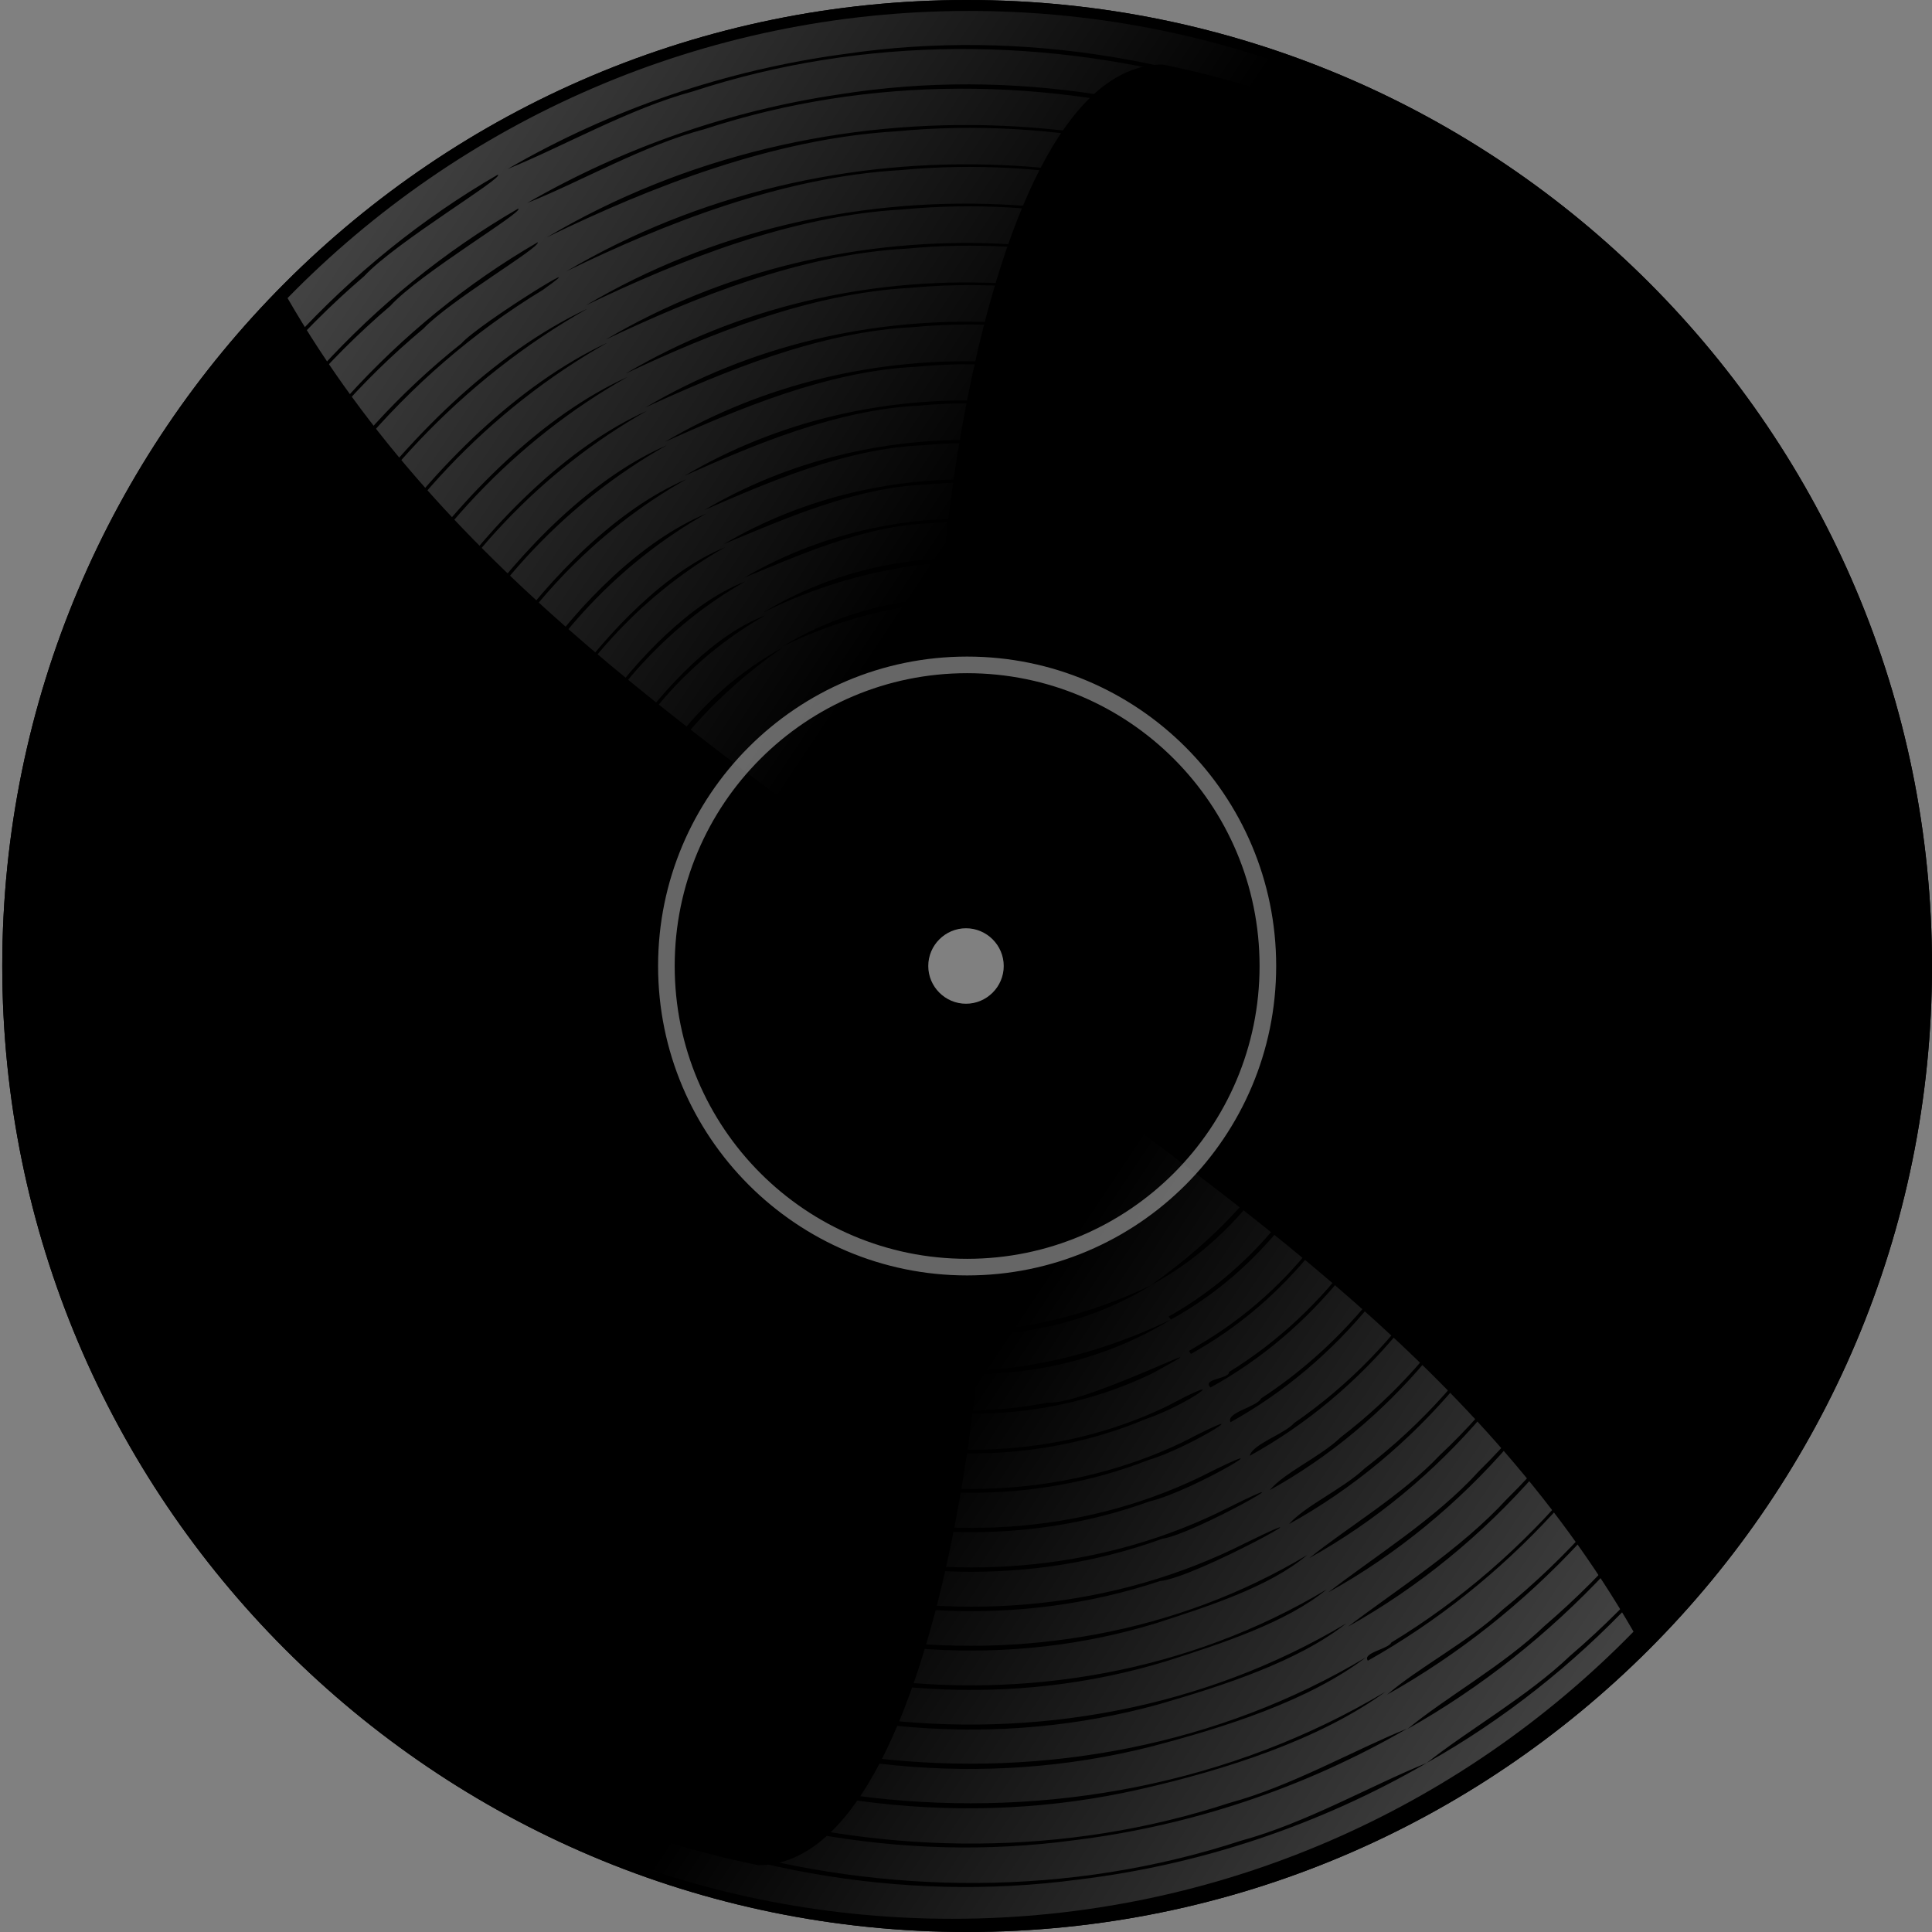 <svg xmlns="http://www.w3.org/2000/svg" viewBox="0 0 512 512">
<rect x="0" y="0" width="512" height="512" fill="#808080" stroke="none"/>
<style type="text/css">
	.st0{fill:url(#rect4550_1_);}
	.st1{fill:url(#path4028_1_);}
	.st2{opacity:0.4;fill:#FFFFFF;}
</style>
<g id="path2997" class="disc">
	<path class="disc" d="M256.3,0C115.1,0,0.6,114.6,0.6,256s114.5,256,255.7,256S512,397.4,512,256S397.5,0,256.3,0L256.3,0z
		 M256.3,244.6c6.3,0,11.4,5.1,11.4,11.4c0,6.3-5.1,11.4-11.4,11.4s-11.4-5.1-11.4-11.4C244.9,249.7,250,244.6,256.3,244.6z"/>
	<path class="disc" d="M256.3,0C115.1,0,0.6,114.6,0.6,256s114.5,256,255.7,256S512,397.4,512,256S397.5,0,256.3,0L256.3,0z
		 M256.3,244.6c6.3,0,11.4,5.1,11.4,11.4c0,6.3-5.1,11.4-11.4,11.4s-11.4-5.1-11.4-11.4C244.9,249.7,250,244.6,256.3,244.6z"/>
</g>
<path class="label" d="M256,166.8c-49.2,0-89.1,39.9-89.1,89.2c0,49.2,39.9,89.2,89.1,89.2s89.1-40,89.1-89.2
	C345.1,206.8,305.2,166.8,256,166.8z M256,266c-5.5,0-10-4.5-10-10c0-5.5,4.5-10,10-10c5.5,0,10,4.5,10,10
	C266,261.5,261.5,266,256,266z"/>
<linearGradient id="rect4550_1_" gradientUnits="userSpaceOnUse" x1="-451.044" y1="1670.177" x2="763.656" y2="860.117" gradientTransform="matrix(0.475 0 0 -0.475 -105.262 544.406)">
	<stop  offset="0" style="stop-color:#FFFFFF"/>
	<stop  offset="1" style="stop-color:#FFFFFF;stop-opacity:0"/>
</linearGradient>
<path id="rect4550" class="st0" d="M256.8,2.9C186,2.9,122,32.1,76.2,79v0c42.5,73.6,111.7,117.4,175.2,165.6
	c-12.7-57.1,5.1-227.4,56.7-227.5C372.4,30.1,431.6,68,470.2,127.4c64,98.8,38.7,225.6-37.4,308.4c0.1,0.2,0.2,0.3,0.3,0.5h0
	c46.9-45.9,76.1-109.9,76.1-180.8C509.1,116,396.2,2.9,256.8,2.9L256.8,2.9z"/>
<linearGradient id="path4028_1_" gradientUnits="userSpaceOnUse" x1="79.696" y1="1139.96" x2="1294.396" y2="329.899" gradientTransform="matrix(-0.475 0 0 0.475 866.332 218.975)">
	<stop  offset="0" style="stop-color:#FFFFFF"/>
	<stop  offset="1" style="stop-color:#FFFFFF;stop-opacity:0"/>
</linearGradient>
<path id="path4028" class="st1" d="M252.3,508.5c70.8,0,134.8-29.2,180.6-76.1v0c-42.5-73.6-111.7-117.4-175.2-165.6
	c12.7,57.1-5.1,227.4-56.7,227.5C136.7,481.3,77.5,443.4,39,384C-25,285.2,0.3,158.4,76.4,75.6c-0.1-0.2-0.2-0.3-0.3-0.5h0
	C29.1,121,0,185,0,255.9C0,395.4,113,508.5,252.3,508.5L252.3,508.5z"/>
<path id="path4103" class="st2" d="M256.3,174c-45.2,0-81.9,36.7-81.9,82c0,45.3,36.7,82,81.9,82s81.9-36.7,81.9-82
	S301.5,174,256.3,174z M256.3,178.4c42.8,0,77.5,34.7,77.5,77.6s-34.7,77.6-77.5,77.6s-77.5-34.7-77.5-77.6S213.5,178.4,256.3,178.4
	z"/>
<path class="lines" d="M134.5,44.8L134.5,44.8C134.5,44.7,134.5,44.7,134.5,44.8C134.5,44.7,134.5,44.7,134.5,44.8z M440.8,98.2
	c8.3,7.9,23.7,34.2,25,33.2C418,48.7,318.4,0.4,223.9,14.3c-31.4,4.2-62,14.6-89.4,30.5c14.8-6,32.2-16,49.2-20.6
	C274.1-5.4,379.9,25.1,440.8,98.2z M139.7,53.8C139.7,53.8,139.7,53.8,139.7,53.8C139.7,53.8,139.7,53.8,139.7,53.8L139.7,53.8z
	 M456.8,136.8C410.6,56.7,313.7,10.5,222.5,25c-29.1,4.3-57.3,14.1-82.8,28.8c14.1-5.6,30.8-15.3,47.1-19.6
	c87.4-28.6,189.9,1.6,247.9,73C441.9,114.3,454.8,136.7,456.8,136.8z M383.5,73c-69-49.1-165.6-53.3-238.6-10.1
	c27.5-13.4,60.2-26.2,92.7-28.1c83.8-8,169.5,36.8,210.8,110.2C435.1,117.2,409.7,91.5,383.5,73z M144.9,62.8
	C144.9,62.8,144.9,62.8,144.9,62.8C144.9,62.8,144.9,62.8,144.9,62.8L144.9,62.8z M377.6,81.5c-65.9-46.8-157.8-50.7-227.5-9.6l0,0
	c26.2-12.8,57.4-25,88.3-26.8c79.8-7.6,161.6,35.1,200.9,105.1C426.8,123.7,402.5,99.2,377.6,81.5z M155.3,80.9
	C155.3,80.9,155.3,80.9,155.3,80.9C155.3,80.9,155.3,80.9,155.3,80.9L155.3,80.9z M430.3,155.4c-11.9-25.2-35-48.4-58.7-65.3
	C309,45.6,221.5,41.8,155.3,80.9c24.9-12,54.6-23.8,84-25.4C315.2,48.3,392.9,88.9,430.3,155.4z M240.2,65.9
	c72-6.9,145.6,31.6,181,94.7c-11-23.8-33.2-46-55.6-62C306.3,56.4,223.3,52.9,160.5,90l0,0C184.1,78.8,212.3,67.4,240.2,65.9z
	 M165.8,99C165.8,99,165.8,99,165.8,99C165.8,99,165.8,99,165.8,99L165.8,99z M359.7,107.2C303.5,67.3,225.1,64,165.8,99
	c22.2-10.5,49-21.3,75.3-22.7c68-6.5,137.6,29.9,171.2,89.5C402,143.3,380.9,122.3,359.7,107.2z M353.8,115.8
	C300.8,78.2,226.9,75,171,108l0,0c20.9-9.6,46.2-20.1,71-21.3c64.1-6.1,129.7,28.1,161.3,84.3C393.8,149.9,373.7,130,353.8,115.8z
	 M347.8,124.4c-49.7-35.3-119.1-38.3-171.6-7.3c19.6-8.8,43.3-18.8,66.6-19.9c60.1-5.8,121.7,26.4,151.3,79.1
	C385.5,156.4,366.4,137.7,347.8,124.4z M176.2,117.1C176.2,117.1,176.2,117.1,176.2,117.1C176.2,117.1,176.2,117.1,176.2,117.1
	L176.2,117.1z M341.8,132.9c-46.5-33-111.3-35.8-160.4-6.8c18.3-8.2,40.5-17.6,62.3-18.6c56.2-5.4,113.7,24.7,141.4,74
	C377.2,162.9,359.2,145.4,341.8,132.9z M181.4,126.1C181.4,126.1,181.4,126.1,181.4,126.1C181.4,126.1,181.4,126.1,181.4,126.1
	L181.4,126.1z M335.9,141.5c-43.2-30.7-103.6-33.3-149.3-6.3l0,0c16.9-7.4,37.7-16.4,58-17.2c52.3-5,105.8,23,131.5,68.8
	C368.9,169.5,352,153.1,335.9,141.5z M329.9,150.1c-40-28.4-95.8-30.8-138.1-5.9h0c15.6-6.5,34.9-15.1,53.7-15.8
	c48.3-4.6,97.8,21.2,121.6,63.6C360.7,176,344.8,160.8,329.9,150.1z M197.1,153.3c0,0,0.1-0.1,0.1-0.1
	C197.1,153.2,197.1,153.2,197.1,153.3L197.1,153.3z M324,158.6c-36.7-26.1-87.9-28.3-126.8-5.5c14.2-5.8,32-13.9,49.2-14.4
	c44.4-4.3,89.8,19.5,111.7,58.4C352.5,182.6,337.6,168.5,324,158.6z M202.3,162.3L202.3,162.3c26.6-13.3,62.3-19,91.9-6.6
	c23.5,7.9,42.7,27.5,55.7,46.2C322,151,251.8,132.2,202.3,162.3z M207.5,171.3C207.5,171.3,207.5,171.3,207.5,171.3
	C207.5,171.3,207.5,171.3,207.5,171.3L207.5,171.3z M290.5,165.5c21.2,7,38.5,25.1,50.3,41.6c-25.2-46-88.6-63-133.4-35.8
	C231.5,159.5,263.8,154.2,290.5,165.5z M45.3,378C45.3,378,45.3,378,45.3,378C45.3,378,45.3,378,45.3,378L45.3,378z M71.8,413.8
	c-10-10.7-18.2-25.7-26.5-35.8c46.8,83.4,145.8,132.8,240.5,120.1c32.4-3.9,64-14.5,92.3-30.9c-14.8,6-32.2,16-49.2,20.6
	C238.5,517.4,132.7,486.9,71.8,413.8z M284.5,487.7c31-3.8,61.3-13.9,88.4-29.6c-14.1,5.7-30.8,15.3-47.1,19.7
	C239.3,506.2,137.9,477,79.7,407c-9.6-10.2-17.4-24.6-25.3-34.3l0,0C99.1,452.5,193.9,499.9,284.5,487.7z M302,474.2
	c22.5-5.1,47.6-13.1,65.2-25.9c-81.9,49-194.3,36-262.8-30.5c-16.2-14.3-29.4-34.1-41-50.3l0,0C109.2,449.6,210.4,495,302,474.2z
	 M304.9,462.9c19.6-5.1,42-12.2,57.1-23.7c-78,46.7-185.2,34.3-250.5-29.1c-15.4-13.6-28-32.6-39.1-47.9
	C116.9,442.1,216.3,485.3,304.9,462.9z M72.4,362.3C72.4,362.3,72.4,362.3,72.4,362.3C72.4,362.3,72.4,362.3,72.4,362.3L72.4,362.3z
	 M307.3,451.6c16.9-4.9,36.7-11.3,49.5-21.4c-75.6,45.3-180,32.1-241.6-31c-13.2-12-23.9-29.2-33.7-42.1
	C124.5,434.5,222,475.4,307.3,451.6z M81.4,357.1L81.4,357.1C81.4,357.1,81.5,357.1,81.4,357.1C81.5,357.1,81.4,357.1,81.4,357.1z
	 M309.2,440.2c14.4-4.6,31.7-10.2,42.4-19c-73,43.9-174.3,29.7-232.4-32.7c-11.2-10.6-20.2-25.9-28.7-36.6
	C132.1,426.8,227.3,465.3,309.2,440.2z M306.3,430.2c13.6-4.4,30.2-9.7,40.1-18.1c-69,41.5-164.8,28.1-219.6-30.9
	c-10.6-10-19.1-24.6-27.2-34.6C138.8,417.5,228.8,453.9,306.3,430.2z M99.5,346.6L99.5,346.6C99.5,346.6,99.5,346.6,99.5,346.6
	C99.5,346.6,99.5,346.6,99.5,346.6z M307.4,419c9.6-0.9,49.6-23.3,22.7-10.1c-69,34.9-159.9,14.1-206.8-47.4
	c-5.5-5.8-9.9-15.8-14.8-20.1C146.2,409.5,233.6,443.6,307.4,419z M108.5,341.4C108.5,341.4,108.5,341.4,108.5,341.4L108.5,341.4
	C108.5,341.4,108.5,341.4,108.5,341.4z M308,407.8c8.9-1.4,42.1-20.5,17.6-8.3c-64.7,32.8-150.1,13.3-194.1-44.5
	c-5.2-5.5-9.2-14.8-13.9-18.8C153.6,401.4,238,433.2,308,407.8z M117.6,336.2C117.6,336.2,117.6,336.2,117.6,336.2
	C117.6,336.2,117.6,336.2,117.6,336.2L117.6,336.2z M304.6,397.9c11.9-2.8,39.6-19.7,13.1-6.3c-63.5,30.3-146.1,7.1-184.5-51.9
	c-2.4-1.2-4-9.9-6.7-8.8l0,0C160.3,391.9,239.2,421.6,304.6,397.9z M304.4,386.9c11.5-3.4,31.7-16.5,9-4.7
	c-59.1,28.2-135.9,6.6-171.6-48.3c-2.2-1.1-3.7-9.3-6.2-8.1h0C167.5,383.5,243,410.9,304.4,386.9z M303.8,376
	c11.4-3.9,24.1-13.3,5.4-3.3c-57.6,27.7-133,3.4-163.7-52.6l-0.8,0.5h0l0,0C174.6,375,246.5,400.1,303.8,376z M171.8,304.9
	c24.9,46,88.8,63.1,133.3,35.7c-21.3,10.2-49.3,16.5-73.9,8.8C206.2,343.6,185.1,324.4,171.8,304.9z M171.8,304.8
	C171.8,304.8,171.8,304.9,171.8,304.8C171.8,304.9,171.8,304.8,171.8,304.8L171.8,304.8z M378.1,467.2
	C378.1,467.2,378.1,467.2,378.1,467.2C378.1,467.2,378.1,467.2,378.1,467.2L378.1,467.2z M498.8,232.4
	c-3.3-34.6-14.1-68.4-31.5-98.4c6,14.8,16,32.2,20.5,49.3c29.2,89.5-0.2,194.3-71.7,255.5c-11.3,10.8-27.1,19.7-38,28.4
	C459.6,421.4,508.8,325.5,498.8,232.4z M96.5,73.2c8.3-9,37.6-26.4,35.4-26.9C51,93.1,2.9,189.7,14.1,282.6
	c3.6,33.5,14.3,66.2,31.2,95.4l0,0c-6-14.8-16-32.2-20.5-49.3C-4.5,239.2,25,134.4,96.5,73.2z M488.1,230.6
	c-3.5-32.1-13.7-63.4-29.8-91.4c5.6,14.2,15.3,30.9,19.6,47.2c27.9,85.7-0.2,185.9-68.6,244.5c-10.8,10.4-26,18.8-36.3,27.3l0,0
	C451.8,413.8,499,320.5,488.1,230.6z M103.4,81.1c7.9-8.7,35.9-25.2,33.9-25.8c-78.3,45.3-124.4,139.2-112.4,229
	c3.8,31.1,13.9,61.3,29.5,88.4c-5.7-14.2-15.3-30.8-19.6-47.1C6.7,239.9,34.9,139.6,103.4,81.1z M54.3,372.7
	C54.3,372.7,54.3,372.7,54.3,372.7C54.3,372.7,54.3,372.7,54.3,372.7L54.3,372.7z M367.7,449.2C367.7,449.2,367.7,449.2,367.7,449.2
	C367.7,449.1,367.7,449.2,367.7,449.2L367.7,449.2z M477.4,229.1c-3.6-29.7-13.2-58.7-28.2-84.6c5.2,13.5,14.6,29.5,18.7,45.1
	c27.3,83.6-1.5,181.6-69.7,237c-9.1,8.5-22.4,15.4-30.6,22.5C443.8,406.3,489,315.7,477.4,229.1z M44.6,322.4
	c-27-82.7,0.8-179.6,67.6-235.3c7.2-7.6,31.2-21.6,30.3-22.9C66.9,108,22.8,199.2,35.5,285.7c3.9,28.7,13.4,56.7,27.8,81.8
	C58,354,48.7,338,44.6,322.4z M63.4,367.5C63.4,367.5,63.4,367.5,63.4,367.5C63.4,367.5,63.4,367.5,63.4,367.5L63.4,367.5z
	 M466.7,227.8c-3.7-27.4-12.7-54.1-26.5-78c8.2,18.7,19.4,41,23,62.9c18.7,84.4-20.6,177.7-94.5,222.6c-0.7,1.7-7.8,2.7-6.2,4.8l0,0
	C435.8,398.9,478.9,311.1,466.7,227.8z M122.3,91c-65.9,52.3-94.7,145.8-69.4,226.1c4.7,15.7,11.3,30.9,19.5,45.1l0,0
	c-8.3-18.7-19.4-41-23-62.9C30.5,215,69.9,121.7,143.9,76.8C159.5,65.7,127,85.7,122.3,91z M452.8,209.8
	c-4.8-18.7-11.6-40-22.5-54.4c45.2,75.7,31.9,180.1-31,241.9c-12.1,13.2-29.1,23.9-42.1,33.8C433,388.7,473.9,294.1,452.8,209.8z
	 M357.2,431.1C357.2,431.1,357.2,431.1,357.2,431.1C357.2,431.1,357.2,431.1,357.2,431.1L357.2,431.1z M90.5,140.5
	c-44.5,62.6-48.2,150.5-9.2,216.6l0,0c-11.9-24.9-23.8-54.6-25.4-84c-7.3-76,33.3-153.8,99.8-191.3
	C130.7,93.5,107.4,116.8,90.5,140.5z M90.5,351.9C90.5,351.9,90.5,351.9,90.5,351.9C90.5,351.9,90.5,351.9,90.5,351.9L90.5,351.9z
	 M99.2,146.4C57,205.8,53.4,289.1,90.5,351.9h0c0,0,0,0,0,0c0,0,0,0,0,0c0,0,0,0,0,0c0,0,0,0,0,0c0,0,0,0,0,0h0
	c-11.1-23.5-22.5-51.8-24-79.7C59.6,200.1,98,126.3,161,90.8C137.2,101.9,115.1,124,99.2,146.4z M441.6,207.6
	c-4.6-16-10.7-35-20.3-47c42.9,71.7,30.3,170.7-29.4,229.3c-11.4,12.6-27.8,22.7-39.9,32.1v0C425.4,381.2,464.1,288.6,441.6,207.6z
	 M430.4,206c-4.4-13.6-9.7-30.2-18-40.1c41.4,69.1,27.9,164.8-30.9,219.8c-10,10.6-24.5,19.1-34.5,27.2
	C417.6,373.6,454,283.5,430.4,206z M346.9,413L346.9,413C346.9,413,346.9,413,346.9,413C346.9,413,346.9,413,346.9,413z
	 M107.7,152.4c-39.9,56.1-43.2,134.9-8.2,194.2c-10.4-22.2-21.3-49-22.6-75.3c-6.6-68.1,29.8-137.9,89.4-171.4
	C143.8,110.1,122.8,131.3,107.7,152.4z M99.5,346.6C99.5,346.6,99.5,346.6,99.5,346.6C99.5,346.6,99.5,346.6,99.5,346.6L99.5,346.6z
	 M419.2,204.9c-0.9-9.6-23.3-49.7-10.1-22.8c34.8,69,14,160-47.4,207c-5.8,5.5-15.8,9.9-20.1,14.8
	C409.7,366.2,443.7,278.7,419.2,204.9z M341.7,403.9C341.7,403.9,341.7,403.9,341.7,403.9C341.7,403.9,341.7,403.9,341.7,403.9
	L341.7,403.9z M108.6,341.4C108.6,341.4,108.6,341.4,108.6,341.4C108.6,341.4,108.6,341.4,108.6,341.4L108.6,341.4z M116.3,158.4
	c-37.6,53-40.8,127-7.8,183c-9.6-20.9-20-46.2-21.3-71c-6.2-64.2,28.1-129.9,84.2-161.5C150.4,118.3,130.5,138.5,116.3,158.4z
	 M409.2,208c-0.8-9.1-21.9-46.7-9.5-21.4c32.7,64.8,13.2,150.2-44.4,194.3c-5.4,5.2-14.9,9.3-18.8,14l0,0
	C400.3,359.5,432.2,277.3,409.2,208z M124.9,164.3c-35.3,49.7-38.3,119.3-7.3,171.8c-9-19.6-18.8-43.3-19.9-66.6
	C91.9,209.3,124,147.6,176.7,118C156.9,126.6,138.2,145.7,124.9,164.3z M117.6,336.2C117.6,336.2,117.6,336.2,117.6,336.2
	C117.6,336.2,117.6,336.2,117.6,336.2L117.6,336.2z M398.1,207.7c-1.3-8.4-19.2-39.4-7.8-16.5c31.8,62.8,10.6,146-47.3,185.9
	c-2.7,3-11.1,5.6-11.8,8.7l0,0C392,352.2,421.7,273.1,398.1,207.7z M133.4,170.3c-33,46.5-35.8,111.5-6.8,160.7l0,0
	c-8.1-18.3-17.6-40.6-18.6-62.4c-5.4-56.3,24.7-113.9,73.9-141.6C163.4,134.9,145.9,152.9,133.4,170.3z M387.1,207.9
	c-3.4-11.5-16.5-31.8-4.7-9.1c28.2,59.1,6.6,136-48.2,171.8c-1.1,2.3-9.4,3.7-8.1,6.3C383.6,345,411,269.3,387.1,207.9z M142,176.3
	c-30.7,43.2-33.3,103.8-6.3,149.5l0,0c-7.4-16.9-16.3-37.7-17.2-58c-5-52.3,22.9-105.9,68.7-131.7
	C169.9,143.3,153.5,160.1,142,176.3z M376.2,208.5c-3.9-11.4-13.3-24.1-3.3-5.4c26.5,55.6,5.2,128.2-47.2,160.5
	c0.1,1.9-7.3,1.7-4.9,4.1l0,0C375.1,337.8,400.1,265.8,376.2,208.5z M150.5,182.2c-28.4,40-30.8,96-5.9,138.3
	c-6.7-15.6-15.1-34.9-15.9-53.7c-4.6-48.4,21.2-97.9,63.5-121.8C176.5,151.4,161.2,167.4,150.5,182.2z M144.6,320.5
	C144.6,320.5,144.6,320.5,144.6,320.5C144.6,320.5,144.6,320.5,144.6,320.5L144.6,320.5z M365.4,209.7c-4.4-11.2-10-16.8-2-2.2
	c24.9,52,4,120-45.8,149l-2.5,1.5l0.5,0.8l0,0C366.4,330.7,389.2,262.7,365.4,209.7z M159.1,188.2c-26.1,36.8-28.3,88.2-5.4,127.1
	l0,0l0,0c0,0,0,0,0,0c0,0,0,0,0,0l0,0c28.4,51.9,98.3,74.4,151.6,48.7c24.4-13.3-17.7,8.5-27.6,7.7c-47.7,9.5-99.5-14.5-123.2-56.9
	l-0.8,0.5c-5.8-14.3-13.9-32.1-14.5-49.3c-4.3-44.5,19.5-90,58.3-111.9C183,159.7,168.9,174.6,159.1,188.2z M153.7,315.3
	C153.7,315.3,153.7,315.3,153.7,315.3C153.7,315.3,153.7,315.3,153.7,315.3L153.7,315.3z M310.3,349.7c47.2-26,67.7-89.7,44.3-138.4
	c-12.2-22.3,7.7,16.2,6.9,25.3c8.6,43.4-13.2,90.6-51.8,112.3L310.3,349.7c-23.6,11.5-54.6,18.2-81.7,9.9
	c-27.2-7.1-51.1-25.5-65.1-49.9l-0.8,0.5l0,0C190.3,360.9,261.1,379.9,310.3,349.7L310.3,349.7L310.3,349.7L310.3,349.7z
	 M162.7,310.1C162.7,310.1,162.7,310.1,162.7,310.1C162.7,310.1,162.7,310.1,162.7,310.1L162.7,310.1z M167.6,194.2
	c-23.8,33.5-25.8,80.5-4.9,115.9c-5.1-13-12.7-29.3-13.1-45c-3.9-40.5,17.7-82,53.2-102C189.5,168.1,176.6,181.8,167.6,194.2z
	 M340.8,207.1c11.8,24.1,17.1,56.3,5.8,83.1c-7.2,21.4-24.8,38.5-41.6,50.4l0,0C350.9,315.7,368.1,251.7,340.8,207.1z M171.8,304.9
	c-10.2-21.3-16.5-49.4-8.8-73.9c5.7-25.1,25.2-46.2,44.6-59.5C161.3,196.9,144.5,259.6,171.8,304.9L171.8,304.9z"/>
</svg>

